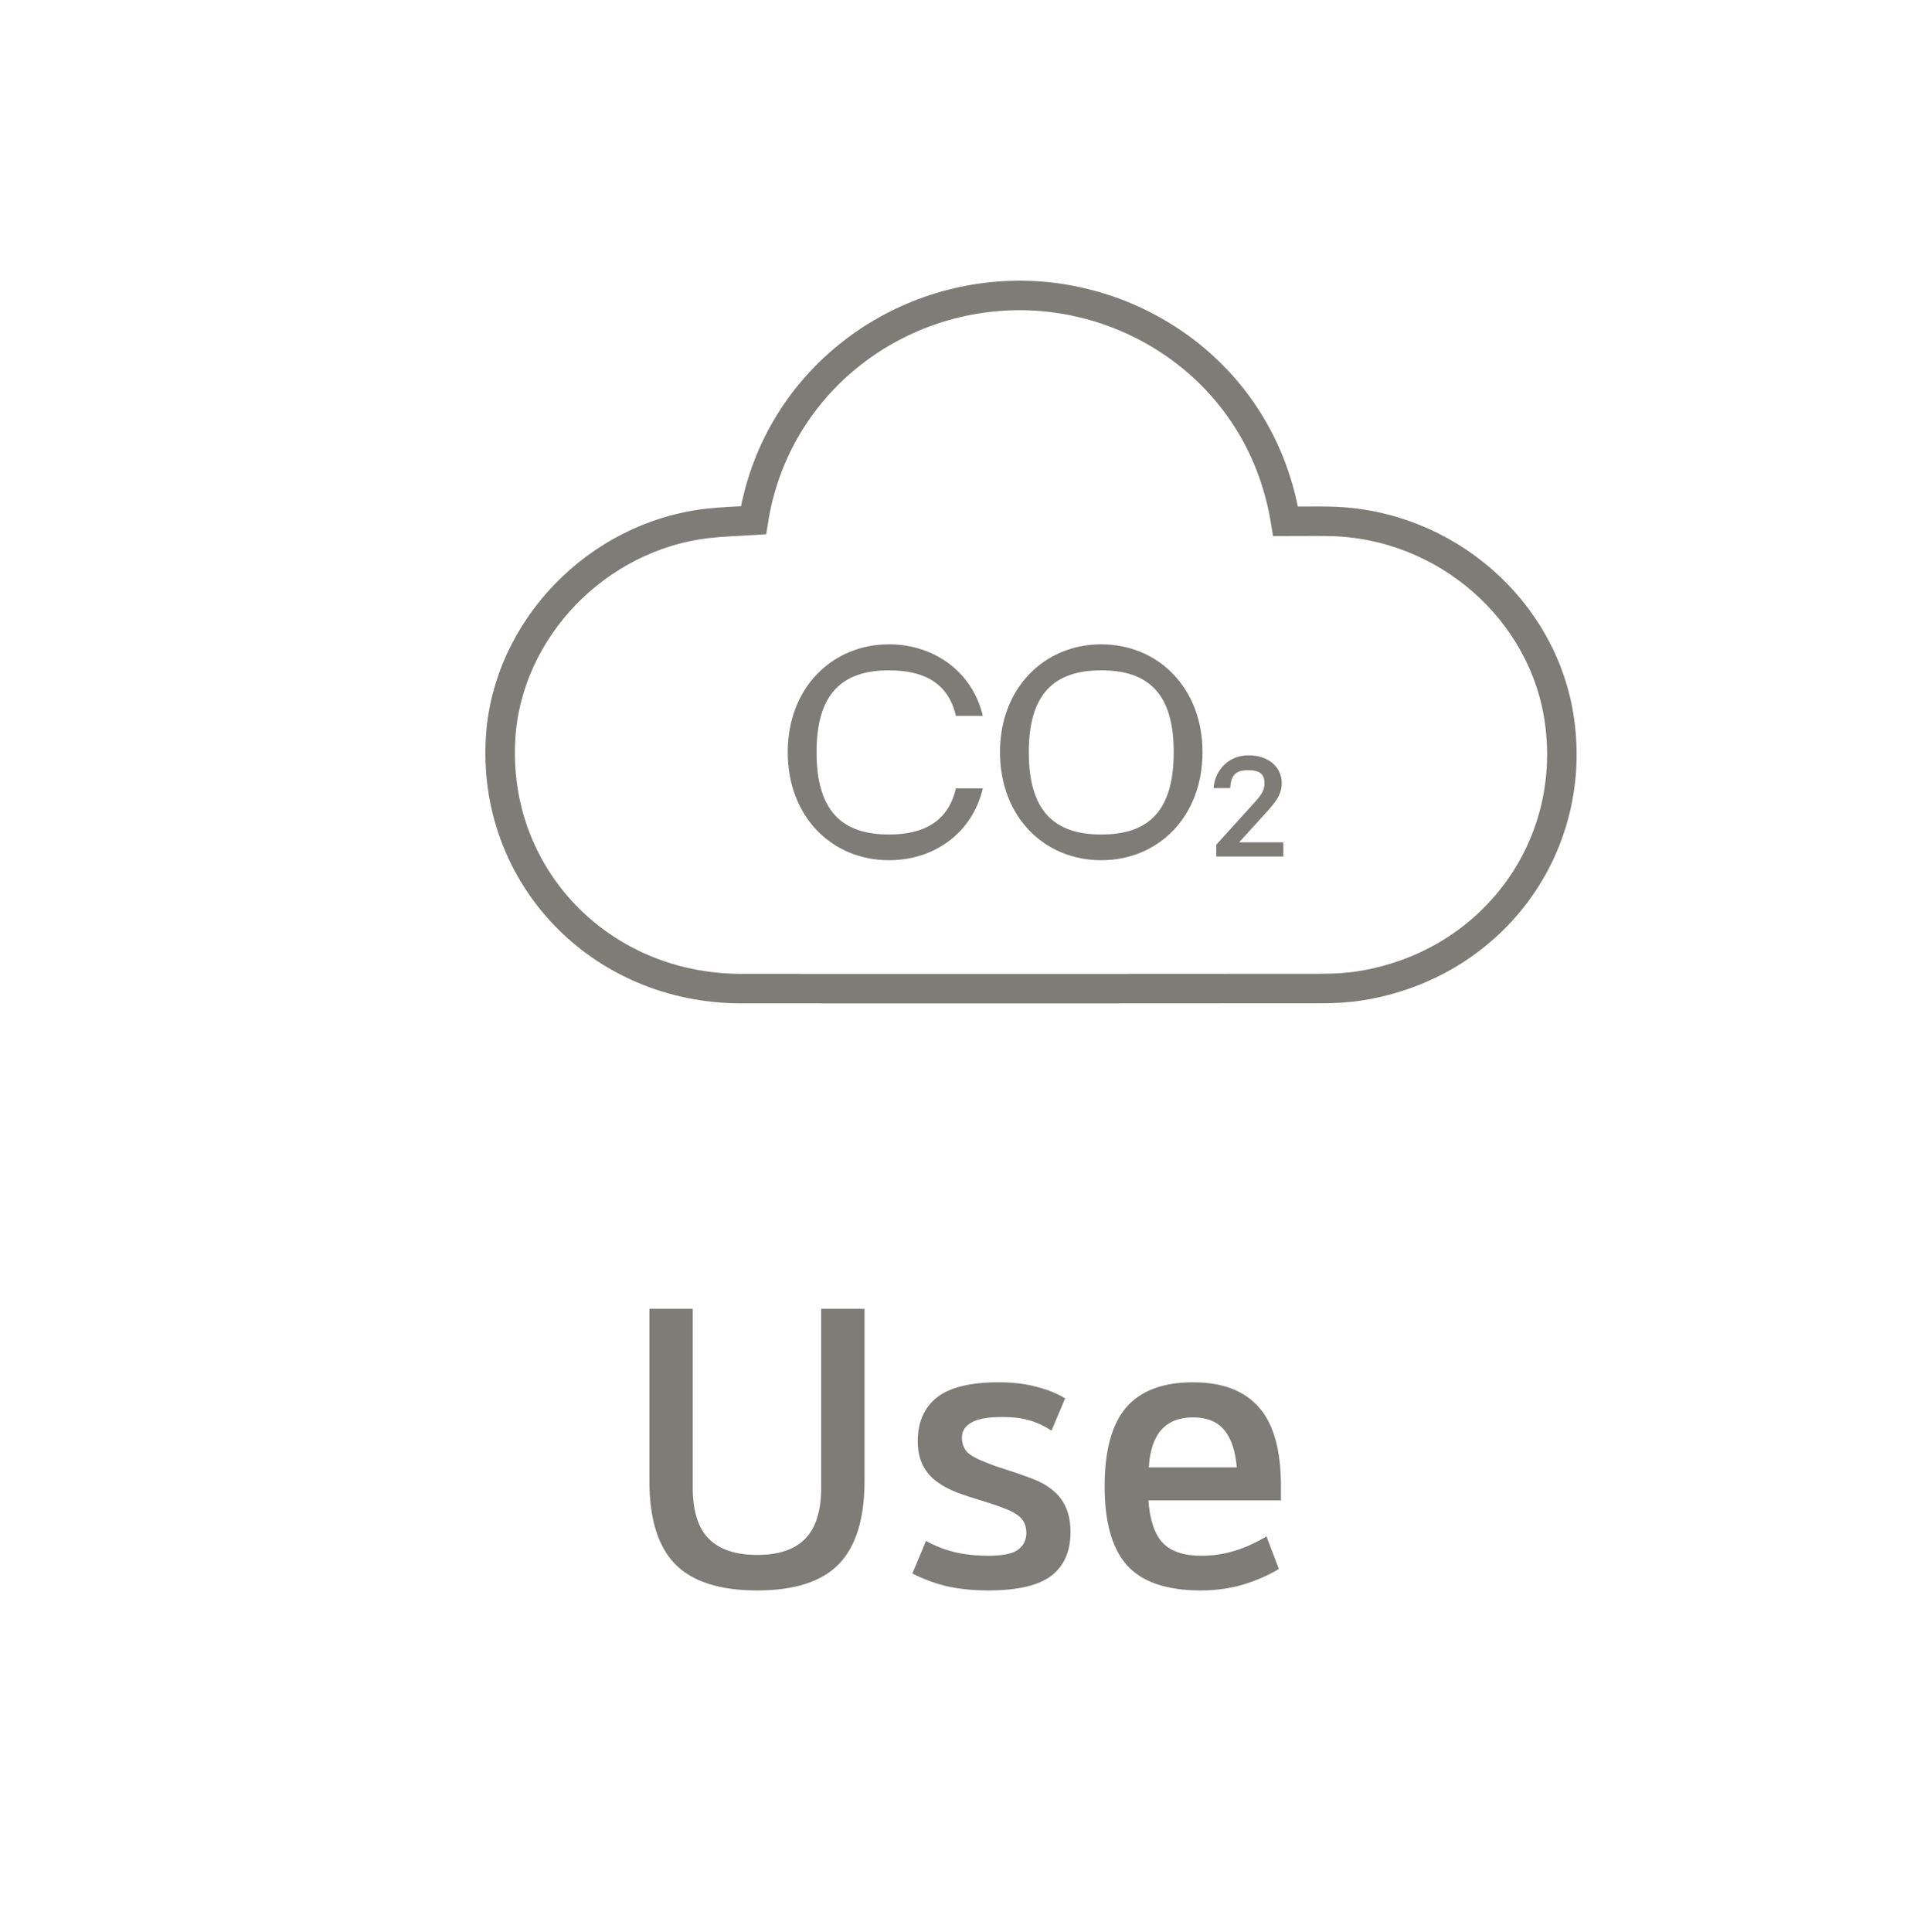 <svg width="130" height="131" viewBox="0 0 130 131" fill="none" xmlns="http://www.w3.org/2000/svg">
<path d="M55.687 88.735H58.627V100.411C58.627 102.987 58.039 104.872 56.863 106.067C55.706 107.243 53.867 107.831 51.347 107.831C48.827 107.831 46.979 107.243 45.803 106.067C44.627 104.872 44.039 102.987 44.039 100.411V88.735H46.979V100.859C46.979 102.446 47.343 103.603 48.071 104.331C48.799 105.059 49.891 105.423 51.347 105.423C52.803 105.423 53.886 105.059 54.595 104.331C55.323 103.603 55.687 102.446 55.687 100.859V88.735ZM66.855 99.151C67.265 99.319 67.685 99.468 68.115 99.599C68.544 99.73 69.113 99.926 69.823 100.187C70.775 100.523 71.475 100.99 71.923 101.587C72.371 102.166 72.595 102.931 72.595 103.883C72.595 105.19 72.156 106.179 71.279 106.851C70.401 107.504 68.983 107.831 67.023 107.831C66.015 107.831 65.081 107.738 64.223 107.551C63.383 107.346 62.599 107.056 61.871 106.683L62.795 104.471C63.355 104.788 63.989 105.04 64.699 105.227C65.408 105.395 66.183 105.479 67.023 105.479C67.975 105.479 68.637 105.348 69.011 105.087C69.403 104.807 69.599 104.424 69.599 103.939C69.599 103.528 69.487 103.202 69.263 102.959C69.039 102.698 68.647 102.464 68.087 102.259C67.601 102.072 67.079 101.895 66.519 101.727C65.959 101.559 65.445 101.391 64.979 101.223C64.008 100.85 63.308 100.383 62.879 99.823C62.449 99.263 62.235 98.563 62.235 97.723C62.235 96.435 62.664 95.446 63.523 94.755C64.4 94.064 65.8 93.719 67.723 93.719C68.693 93.719 69.552 93.822 70.299 94.027C71.045 94.214 71.689 94.475 72.231 94.811L71.307 96.995C70.821 96.678 70.317 96.444 69.795 96.295C69.272 96.146 68.675 96.071 68.003 96.071C66.995 96.071 66.276 96.202 65.847 96.463C65.436 96.706 65.231 97.042 65.231 97.471C65.231 97.826 65.333 98.134 65.539 98.395C65.744 98.638 66.183 98.89 66.855 99.151ZM81.434 107.831C79.119 107.831 77.448 107.262 76.422 106.123C75.414 104.984 74.91 103.202 74.91 100.775C74.91 98.348 75.395 96.566 76.366 95.427C77.355 94.288 78.867 93.719 80.902 93.719C82.899 93.719 84.392 94.288 85.382 95.427C86.371 96.547 86.866 98.32 86.866 100.747V101.727H77.878C77.971 103.034 78.288 103.986 78.83 104.583C79.39 105.18 80.267 105.479 81.462 105.479C82.246 105.479 83.002 105.367 83.73 105.143C84.458 104.919 85.176 104.592 85.886 104.163L86.726 106.375C86.016 106.804 85.204 107.159 84.29 107.439C83.394 107.7 82.442 107.831 81.434 107.831ZM83.87 99.487C83.776 98.367 83.496 97.527 83.03 96.967C82.563 96.388 81.854 96.099 80.902 96.099C79.035 96.099 78.036 97.228 77.906 99.487H83.87Z" fill="#7E7C77"/>
<path d="M51.097 35.274C52.554 26.108 60.554 19.931 69.365 20.033C77.498 20.125 85.623 25.76 87.182 35.346C88.198 35.346 89.203 35.328 90.206 35.348C98.02 35.51 104.725 41.361 105.763 48.919C106.956 57.611 101.07 65.432 92.253 66.835C91.383 66.974 90.489 67.021 89.605 67.021C76.491 67.033 63.377 67.035 50.263 67.027C40.676 67.021 33.356 59.367 33.95 49.996C34.417 42.637 40.503 36.34 47.994 35.485C48.999 35.37 50.017 35.346 51.097 35.274Z" stroke="#7E7C77" stroke-width="2" stroke-miterlimit="10"/>
<path d="M66.65 53.45C65.957 56.432 63.395 58.322 60.287 58.322C56.423 58.322 53.42 55.382 53.42 50.993C53.42 46.646 56.423 43.685 60.287 43.685C63.374 43.685 65.957 45.575 66.65 48.536H64.823C64.319 46.352 62.723 45.449 60.287 45.449C57.095 45.449 55.373 47.045 55.373 50.993C55.373 54.983 57.095 56.579 60.287 56.579C62.723 56.579 64.319 55.634 64.823 53.45H66.65ZM74.681 58.322C70.817 58.322 67.814 55.382 67.814 50.993C67.814 46.646 70.817 43.685 74.681 43.685C78.545 43.685 81.548 46.646 81.548 50.993C81.548 55.382 78.545 58.322 74.681 58.322ZM69.767 50.993C69.767 54.983 71.489 56.579 74.681 56.579C77.894 56.579 79.595 54.983 79.595 50.993C79.595 47.045 77.894 45.449 74.681 45.449C71.489 45.449 69.767 47.045 69.767 50.993ZM82.48 58.07V57.27L84.72 54.8C85.37 54.08 85.75 53.73 85.75 53.09C85.75 52.49 85.42 52.22 84.66 52.22C83.83 52.22 83.47 52.52 83.43 53.43H82.3C82.38 52.21 83.33 51.21 84.66 51.21C86.02 51.21 86.92 52.01 86.92 53.08C86.92 53.86 86.55 54.34 85.82 55.14L84.03 57.11H87.03V58.07H82.48Z" fill="#7E7C77"/>
</svg>
